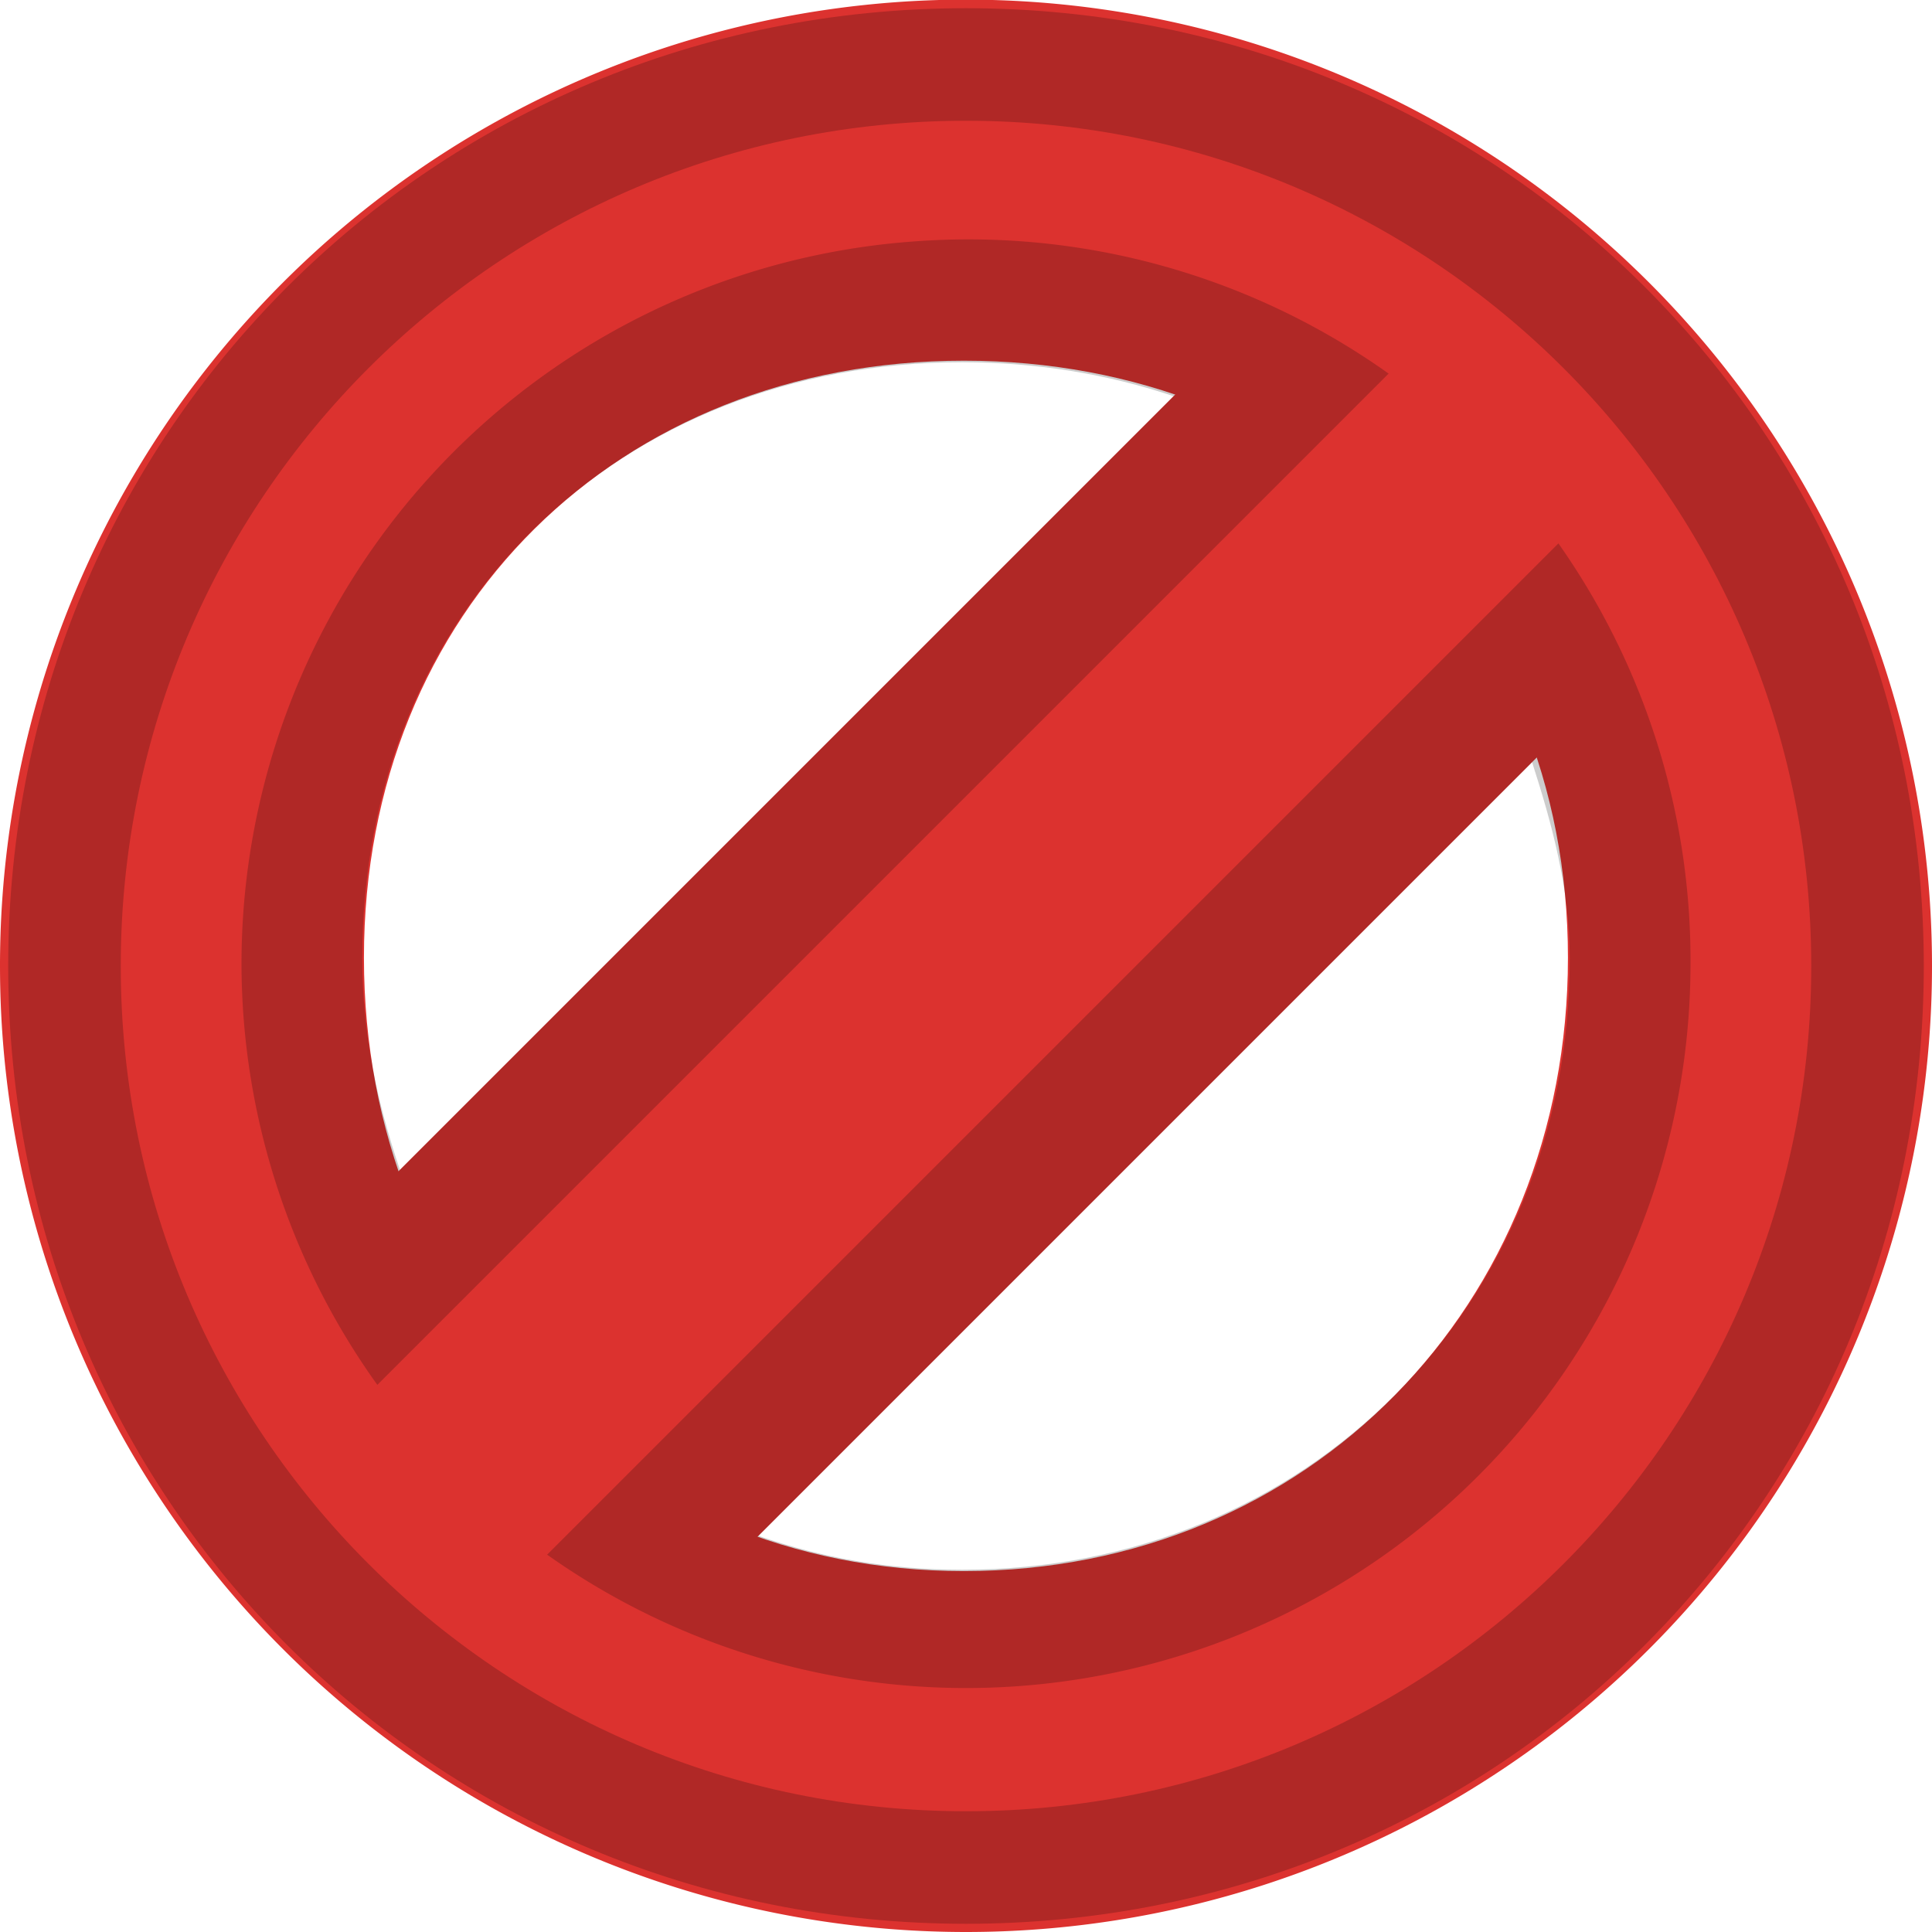 <?xml version="1.0" encoding="UTF-8" standalone="no"?>
<svg
   xmlns:dc="http://purl.org/dc/elements/1.1/"
   xmlns:cc="http://creativecommons.org/ns#"
   xmlns:rdf="http://www.w3.org/1999/02/22-rdf-syntax-ns#"
   xmlns:svg="http://www.w3.org/2000/svg"
   xmlns="http://www.w3.org/2000/svg"
   xmlns:sodipodi="http://sodipodi.sourceforge.net/DTD/sodipodi-0.dtd"
   xmlns:inkscape="http://www.inkscape.org/namespaces/inkscape"
   width="16"
   viewBox="0 0 16 16"
   height="16"
   id="svg2"
   version="1.1"
   inkscape:version="0.48.4 r9939"
   sodipodi:docname="dialog-no.svg">
  <defs
     id="defs8" />
  <sodipodi:namedview
     pagecolor="#ffffff"
     bordercolor="#666666"
     borderopacity="1"
     objecttolerance="10"
     gridtolerance="10"
     guidetolerance="10"
     inkscape:pageopacity="0"
     inkscape:pageshadow="2"
     inkscape:window-width="1366"
     inkscape:window-height="714"
     id="namedview6"
     showgrid="true"
     inkscape:zoom="20.85965"
     inkscape:cx="-0.52417804"
     inkscape:cy="7.6083344"
     inkscape:window-x="0"
     inkscape:window-y="27"
     inkscape:window-maximized="1"
     inkscape:current-layer="svg2">
    <inkscape:grid
       type="xygrid"
       id="grid2987" />
  </sodipodi:namedview>
  <path
     style="opacity:1;fill:#dc322f;fill-opacity:1;stroke:none"
     d="M 2,11 11,2 14.441,5 14,5 5,14 z"
     id="path3824-3"
     inkscape:connector-curvature="0" />
  <path
     style="opacity:1;fill:#dc322f;fill-opacity:1;stroke:none"
     d="m 7.983,1.847 c -3.332,0 -6.034,2.724 -6.034,6.085 0,3.361 2.701,6.085 6.034,6.085 3.332,0 6.034,-2.724 6.034,-6.085 0,-3.361 -2.701,-6.085 -6.034,-6.085 z m 0,1.14 c 2.856,0 5.002,2.064 5.002,4.944 0,2.88 -2.146,5.08 -5.002,5.08 -2.856,0 -4.969,-2.199 -4.969,-5.08 0,-2.88 2.112,-4.944 4.969,-4.944 z"
     id="path3805-7"
     inkscape:connector-curvature="0"
     sodipodi:nodetypes="ssssssssss" />
  <path
     style="fill:#000000;fill-opacity:1;stroke:none;opacity:0.2"
     d="M 7.969 1.844 C 4.636 1.844 1.938 4.577 1.938 7.938 C 1.938 8.842 2.18 9.697 2.531 10.469 L 2 11 L 5 14 L 5.531 13.469 C 6.28 13.805 7.096 14.031 7.969 14.031 C 11.301 14.031 14.031 11.298 14.031 7.938 C 14.031 7.072 13.823 6.245 13.5 5.5 L 14 5 L 14.438 5 L 11 2 L 10.562 2.438 C 9.779 2.063 8.893 1.844 7.969 1.844 z M 7.969 3 C 8.588 3 9.181 3.1 9.719 3.281 L 3.312 9.688 C 3.126 9.14 3 8.565 3 7.938 C 3 5.057 5.112 3 7.969 3 z M 12.688 6.312 C 12.851 6.818 13 7.355 13 7.938 C 13 10.818 10.825 13 7.969 13 C 7.362 13 6.808 12.903 6.281 12.719 L 12.688 6.312 z "
     id="path3805" />
  <path
     style="fill:#dc322f;fill-rule:evenodd"
     d="M 8.219 0 A 8 8 0 0 0 0 8 A 8 8 0 0 0 16 8 A 8 8 0 0 0 8.219 0 z M 7.562 2 A 6 6 0 0 1 11.5 3.094 L 3.125 11.469 A 6 6 0 0 1 2 8 A 6 6 0 0 1 7.562 2 z M 12.906 4.5 A 6 6 0 0 1 14 8 A 6 6 0 0 1 4.531 12.875 L 12.906 4.5 z "
     id="path4" />
  <path
     style="fill:#000000;fill-opacity:1;stroke:none;opacity:0.2"
     d="M 8,0.068 C 3.582,0.068 0.068,3.582 0.068,8 0.068,12.418 3.582,15.932 8,15.932 12.418,15.932 15.932,12.418 15.932,8 15.932,3.582 12.418,0.068 8,0.068 z M 8,1 c 3.866,0 7,3.134 7,7 0,3.866 -3.134,7 -7,7 C 4.134,15 1,11.866 1,8 1,4.134 4.134,1 8,1 z"
     id="path3763"
     inkscape:connector-curvature="0"
     sodipodi:nodetypes="ssssssssss" />
</svg>
